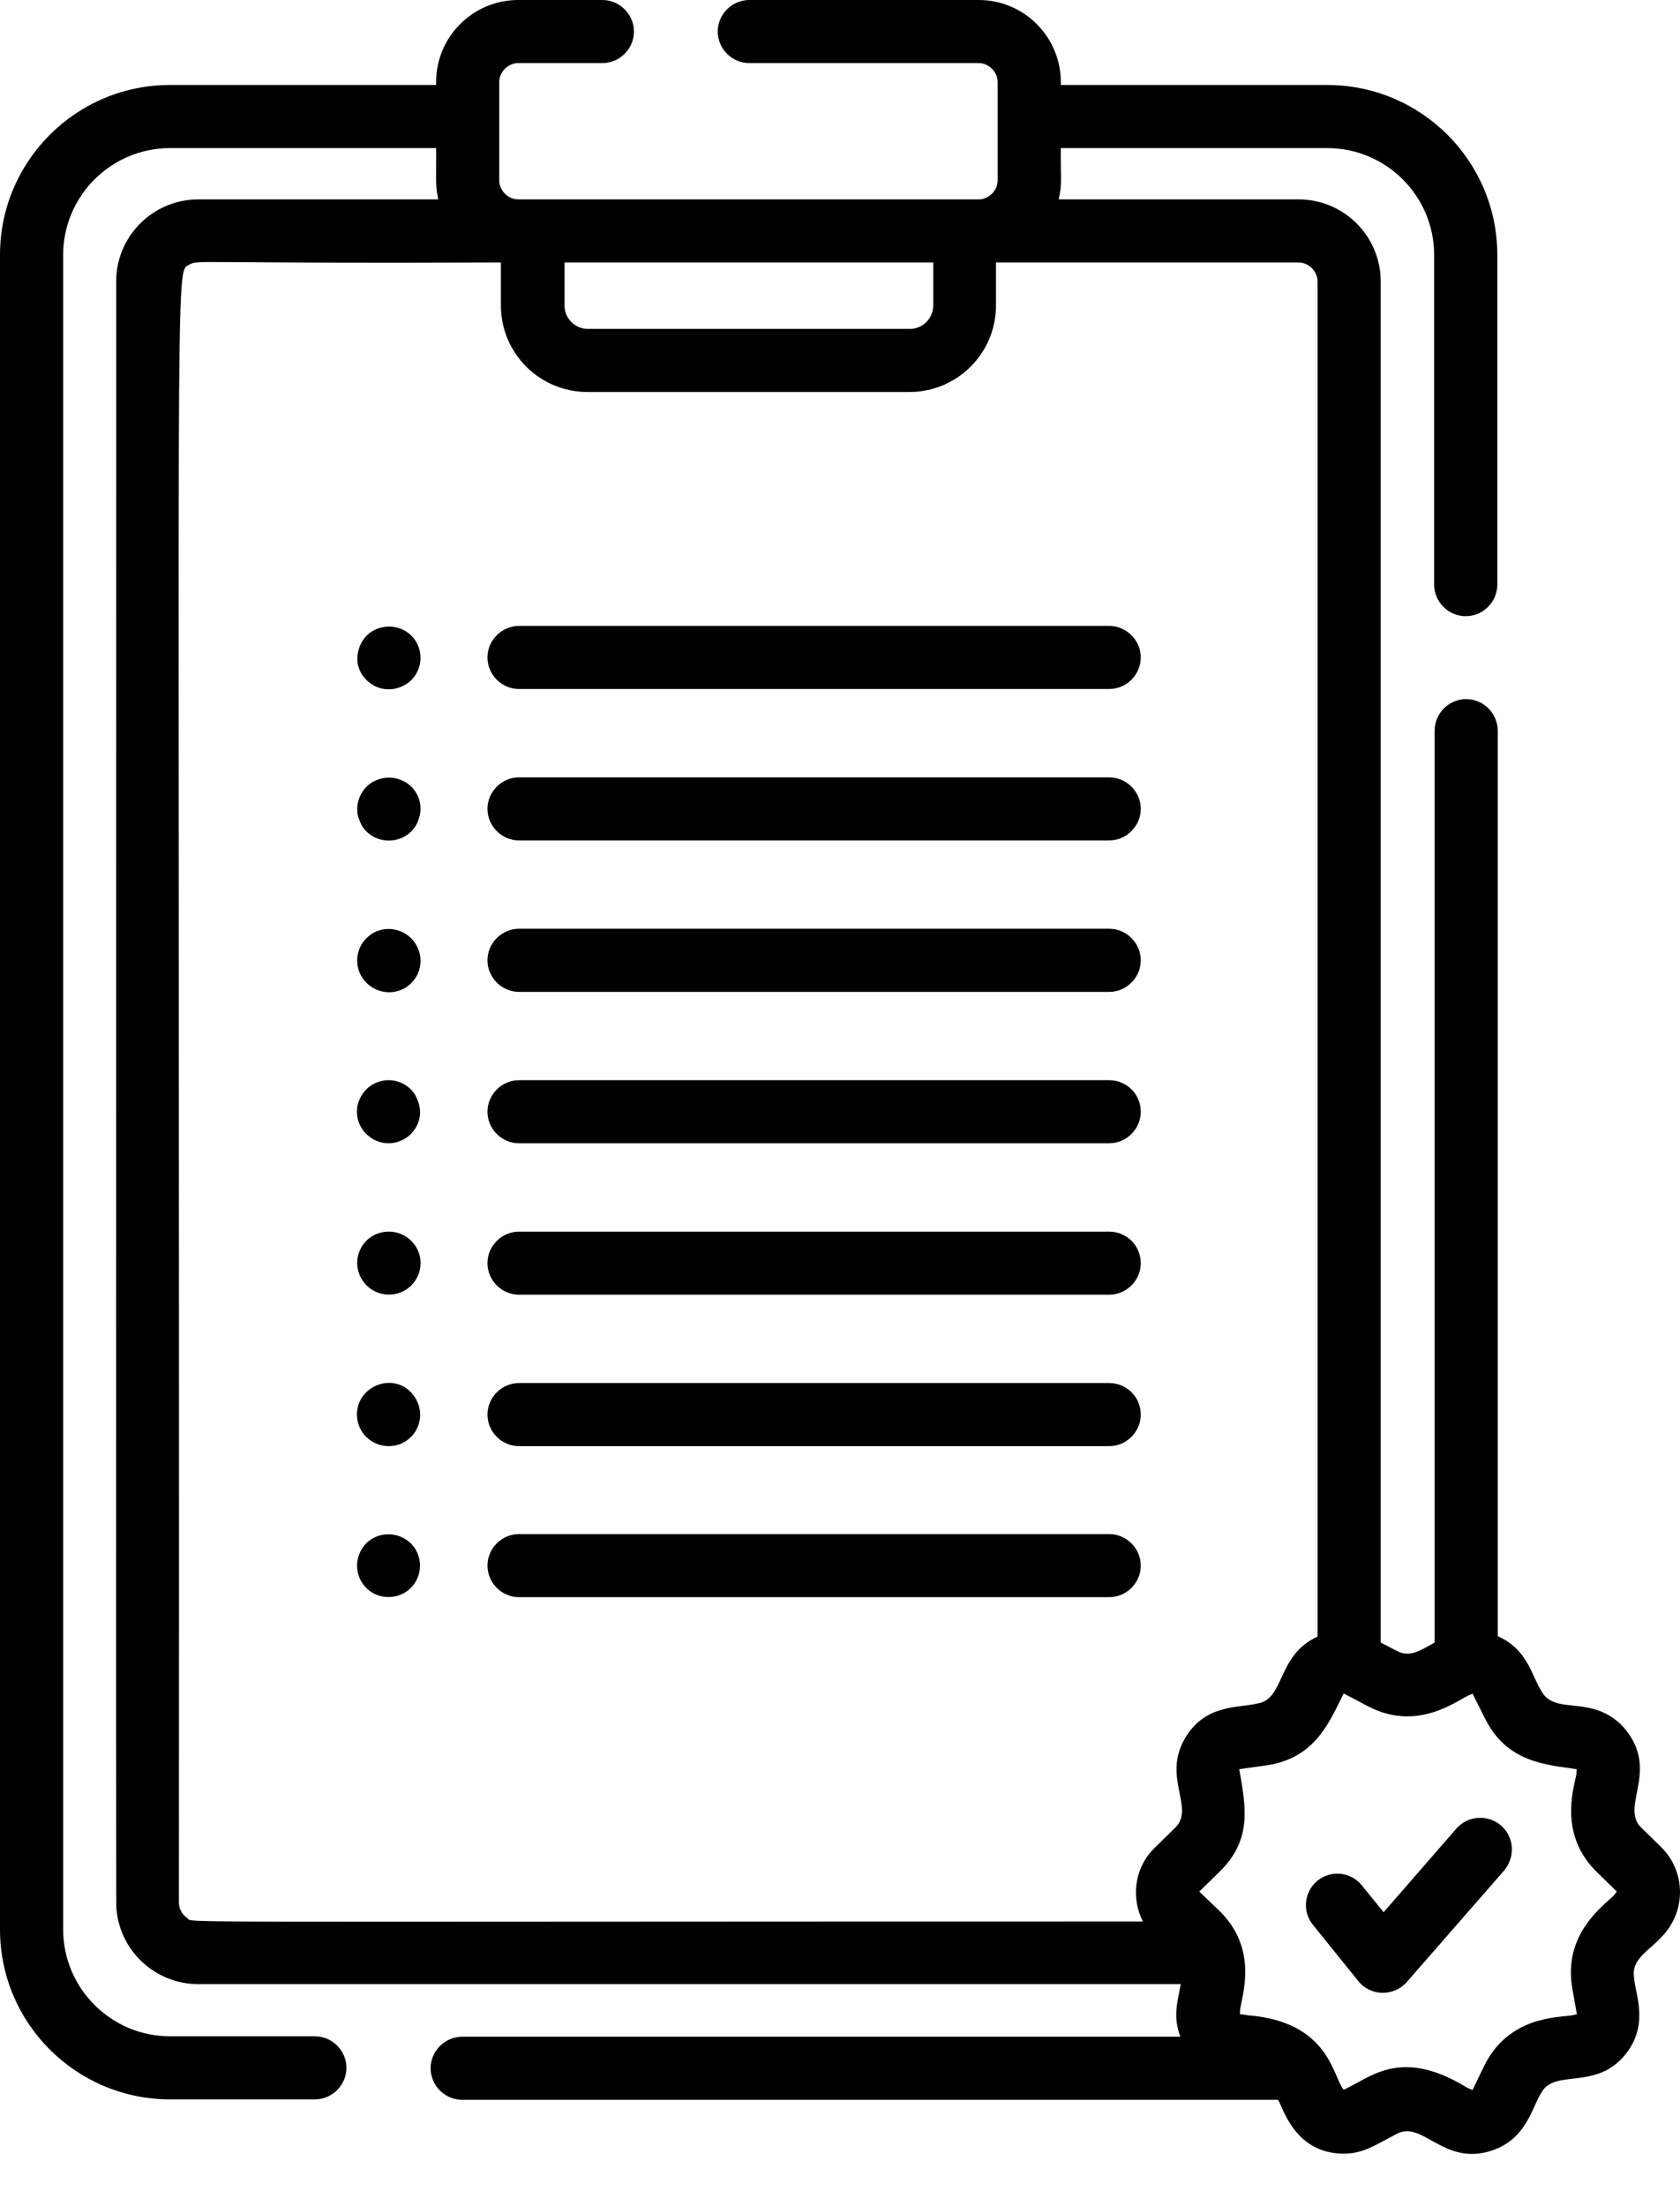 <svg width="32" height="42" viewBox="0 0 32 42" fill="none" xmlns="http://www.w3.org/2000/svg">
<path d="M28.592 34.754C28.344 34.538 27.959 34.562 27.742 34.81L26.355 36.404L25.938 35.891C25.73 35.635 25.353 35.595 25.096 35.803C24.84 36.011 24.8 36.388 25.008 36.644L25.874 37.717C26.107 38.005 26.548 38.013 26.796 37.733L28.656 35.603C28.865 35.347 28.841 34.97 28.592 34.754Z" fill="black"/>
<path d="M21.128 11.916H9.886C9.557 11.916 9.285 12.188 9.285 12.516C9.285 12.845 9.557 13.117 9.886 13.117H21.128C21.456 13.117 21.729 12.845 21.729 12.516C21.729 12.188 21.456 11.916 21.128 11.916Z" fill="black"/>
<path d="M21.128 14.799H9.886C9.557 14.799 9.285 15.071 9.285 15.399C9.285 15.727 9.557 16 9.886 16H21.128C21.456 16 21.729 15.727 21.729 15.399C21.729 15.071 21.456 14.799 21.128 14.799Z" fill="black"/>
<path d="M21.128 20.564H9.886C9.557 20.564 9.285 20.837 9.285 21.165C9.285 21.493 9.557 21.765 9.886 21.765H21.128C21.456 21.765 21.729 21.493 21.729 21.165C21.729 20.828 21.456 20.564 21.128 20.564Z" fill="black"/>
<path d="M21.128 17.681H9.886C9.557 17.681 9.285 17.954 9.285 18.282C9.285 18.61 9.557 18.883 9.886 18.883H21.128C21.456 18.883 21.729 18.61 21.729 18.282C21.729 17.954 21.456 17.681 21.128 17.681Z" fill="black"/>
<path d="M21.128 23.447H9.886C9.557 23.447 9.285 23.719 9.285 24.048C9.285 24.376 9.557 24.648 9.886 24.648H21.128C21.456 24.648 21.729 24.376 21.729 24.048C21.729 23.711 21.456 23.447 21.128 23.447Z" fill="black"/>
<path d="M21.128 29.205H9.886C9.557 29.205 9.285 29.477 9.285 29.805C9.285 30.134 9.557 30.406 9.886 30.406H21.128C21.456 30.406 21.729 30.134 21.729 29.805C21.729 29.477 21.456 29.205 21.128 29.205Z" fill="black"/>
<path d="M21.128 26.33H9.886C9.557 26.33 9.285 26.602 9.285 26.93C9.285 27.259 9.557 27.531 9.886 27.531H21.128C21.456 27.531 21.729 27.259 21.729 26.93C21.729 26.594 21.456 26.33 21.128 26.33Z" fill="black"/>
<path d="M7.072 13.021C7.304 13.181 7.625 13.149 7.833 12.949C7.946 12.837 8.01 12.677 8.01 12.525C8.01 12.244 7.817 11.996 7.529 11.94C7.32 11.9 7.112 11.972 6.984 12.1C6.855 12.236 6.783 12.428 6.815 12.645C6.847 12.805 6.944 12.933 7.072 13.021Z" fill="black"/>
<path d="M6.903 15.736C7.176 16.136 7.785 16.072 7.962 15.632C7.994 15.551 8.01 15.471 8.01 15.399C8.01 15.207 7.922 15.023 7.745 14.903C7.681 14.863 7.601 14.831 7.529 14.815C7.336 14.775 7.12 14.839 6.984 14.975C6.855 15.103 6.775 15.303 6.815 15.519C6.823 15.559 6.863 15.671 6.903 15.736Z" fill="black"/>
<path d="M7.168 21.717C7.24 21.749 7.32 21.765 7.401 21.765C7.481 21.765 7.561 21.749 7.633 21.717C7.713 21.685 7.777 21.637 7.826 21.589C7.962 21.453 8.034 21.253 7.986 21.045C7.97 20.981 7.938 20.893 7.898 20.828C7.673 20.5 7.232 20.484 6.976 20.74C6.92 20.797 6.879 20.86 6.847 20.933C6.815 21.005 6.799 21.077 6.799 21.165C6.799 21.325 6.863 21.477 6.976 21.589C7.032 21.637 7.088 21.685 7.168 21.717Z" fill="black"/>
<path d="M7.072 17.785C6.944 17.873 6.847 18.002 6.815 18.17C6.775 18.386 6.847 18.578 6.984 18.714C7.088 18.819 7.248 18.89 7.409 18.89C7.842 18.89 8.13 18.45 7.962 18.058C7.817 17.705 7.377 17.577 7.072 17.785Z" fill="black"/>
<path d="M6.815 23.928C6.775 24.136 6.847 24.336 6.984 24.472C7.216 24.704 7.601 24.704 7.834 24.472C8.066 24.24 8.074 23.864 7.834 23.623C7.489 23.287 6.911 23.455 6.815 23.928Z" fill="black"/>
<path d="M6.976 29.381C6.743 29.621 6.743 29.997 6.976 30.23C7.2 30.462 7.593 30.462 7.826 30.23C8.026 30.029 8.058 29.709 7.898 29.469C7.681 29.156 7.232 29.124 6.976 29.381Z" fill="black"/>
<path d="M6.799 26.93C6.799 27.091 6.863 27.243 6.976 27.355C7.08 27.459 7.232 27.531 7.401 27.531C7.882 27.531 8.17 27.003 7.898 26.594C7.561 26.09 6.799 26.354 6.799 26.93Z" fill="black"/>
<path d="M30.749 36.075C30.565 36.267 29.771 36.796 29.947 37.845L30.036 38.349C30.012 38.349 29.988 38.357 29.955 38.365C29.683 38.413 28.745 38.373 28.272 39.326L28.047 39.791C28.023 39.775 27.999 39.767 27.975 39.759C27.951 39.751 27.903 39.719 27.863 39.695C26.636 38.982 26.075 39.575 25.594 39.783C25.393 39.559 25.337 38.558 23.918 38.381C23.709 38.357 23.854 38.381 23.613 38.341C23.621 38.317 23.621 38.293 23.621 38.261C23.653 37.997 23.982 37.108 23.22 36.371L22.843 36.011L23.22 35.643C23.854 35.026 23.733 34.418 23.605 33.681L24.118 33.609C25.048 33.473 25.313 32.8 25.594 32.239L26.051 32.48C26.989 32.976 27.734 32.384 27.983 32.272C28.007 32.264 28.031 32.255 28.047 32.239L28.28 32.704C28.697 33.553 29.434 33.593 30.036 33.681C30.028 33.705 30.028 33.729 30.028 33.761C30.028 33.785 30.012 33.841 30.003 33.881C29.923 34.249 29.763 35.01 30.428 35.651L30.797 36.011C30.773 36.043 30.757 36.059 30.749 36.075ZM22.579 33.08C22.122 33.841 22.779 34.418 22.378 34.802L22.002 35.17C21.585 35.571 21.552 36.155 21.769 36.58C2.494 36.58 3.704 36.612 3.568 36.516C3.472 36.452 3.408 36.34 3.408 36.219C3.424 4.292 3.319 5.197 3.608 5.037C3.785 4.941 3.632 5.021 9.541 4.997V5.814C9.541 6.727 10.279 7.463 11.193 7.463H17.319C18.233 7.463 18.971 6.727 18.971 5.814V4.997H24.736C24.928 4.997 25.096 5.165 25.096 5.357V31.158C24.311 31.511 24.479 32.36 23.942 32.432C23.581 32.52 22.964 32.44 22.579 33.08ZM10.744 4.997H17.776V5.814C17.776 6.062 17.576 6.262 17.327 6.262H11.201C10.953 6.262 10.752 6.062 10.752 5.814V4.997H10.744ZM31.639 35.162L31.262 34.794C30.861 34.402 31.575 33.761 31.006 32.984C30.821 32.728 30.557 32.568 30.252 32.512C29.915 32.432 29.522 32.512 29.354 32.183C29.17 31.887 29.089 31.391 28.528 31.15V13.91C28.528 13.581 28.256 13.309 27.927 13.309C27.598 13.309 27.326 13.581 27.326 13.91V31.27C27.053 31.423 26.852 31.559 26.612 31.431L26.299 31.27V5.357C26.299 4.5 25.602 3.796 24.736 3.796H20.165C20.238 3.499 20.197 3.355 20.206 2.819H25.281C26.403 2.819 27.317 3.732 27.317 4.853V11.131C27.317 11.459 27.59 11.731 27.919 11.731C28.248 11.731 28.52 11.459 28.52 11.131V4.853C28.52 3.067 27.069 1.618 25.281 1.618H20.206V1.562C20.206 0.705 19.508 0 18.642 0H14.272C13.943 0 13.671 0.272 13.671 0.601C13.671 0.929 13.943 1.201 14.272 1.201H18.642C18.834 1.201 19.003 1.369 19.003 1.562V3.435C19.003 3.628 18.834 3.796 18.642 3.796H9.87C9.678 3.796 9.509 3.628 9.509 3.435V1.562C9.509 1.369 9.678 1.201 9.87 1.201H11.474C11.803 1.201 12.075 0.929 12.075 0.601C12.075 0.272 11.803 0 11.474 0H9.87C9.012 0 8.307 0.697 8.307 1.562V1.618H3.239C1.451 1.618 0 3.067 0 4.853V36.732C0 38.518 1.451 39.967 3.239 39.967H5.997C6.326 39.967 6.599 39.695 6.599 39.366C6.599 39.038 6.326 38.766 5.997 38.766H3.239C2.117 38.766 1.203 37.853 1.203 36.732V4.853C1.203 3.732 2.117 2.819 3.239 2.819H8.307C8.315 3.355 8.283 3.499 8.347 3.796H3.776C2.919 3.796 2.213 4.492 2.213 5.357C2.213 37.669 2.205 36.219 2.221 36.371C2.301 37.164 2.975 37.773 3.776 37.773H22.491C22.427 38.109 22.338 38.398 22.483 38.774H8.804C8.475 38.774 8.202 39.046 8.202 39.374C8.202 39.703 8.475 39.975 8.804 39.975H24.343C24.431 40.095 24.648 41 25.594 41C25.97 41 26.187 40.84 26.604 40.624C27.101 40.359 27.494 41.24 28.408 40.944C29.073 40.728 29.178 40.127 29.346 39.863C29.595 39.35 30.428 39.839 30.998 39.062C31.407 38.502 31.142 37.949 31.126 37.653C31.062 37.292 31.423 37.132 31.663 36.86C32.12 36.38 32.112 35.627 31.639 35.162Z" fill="black"/>
</svg>

